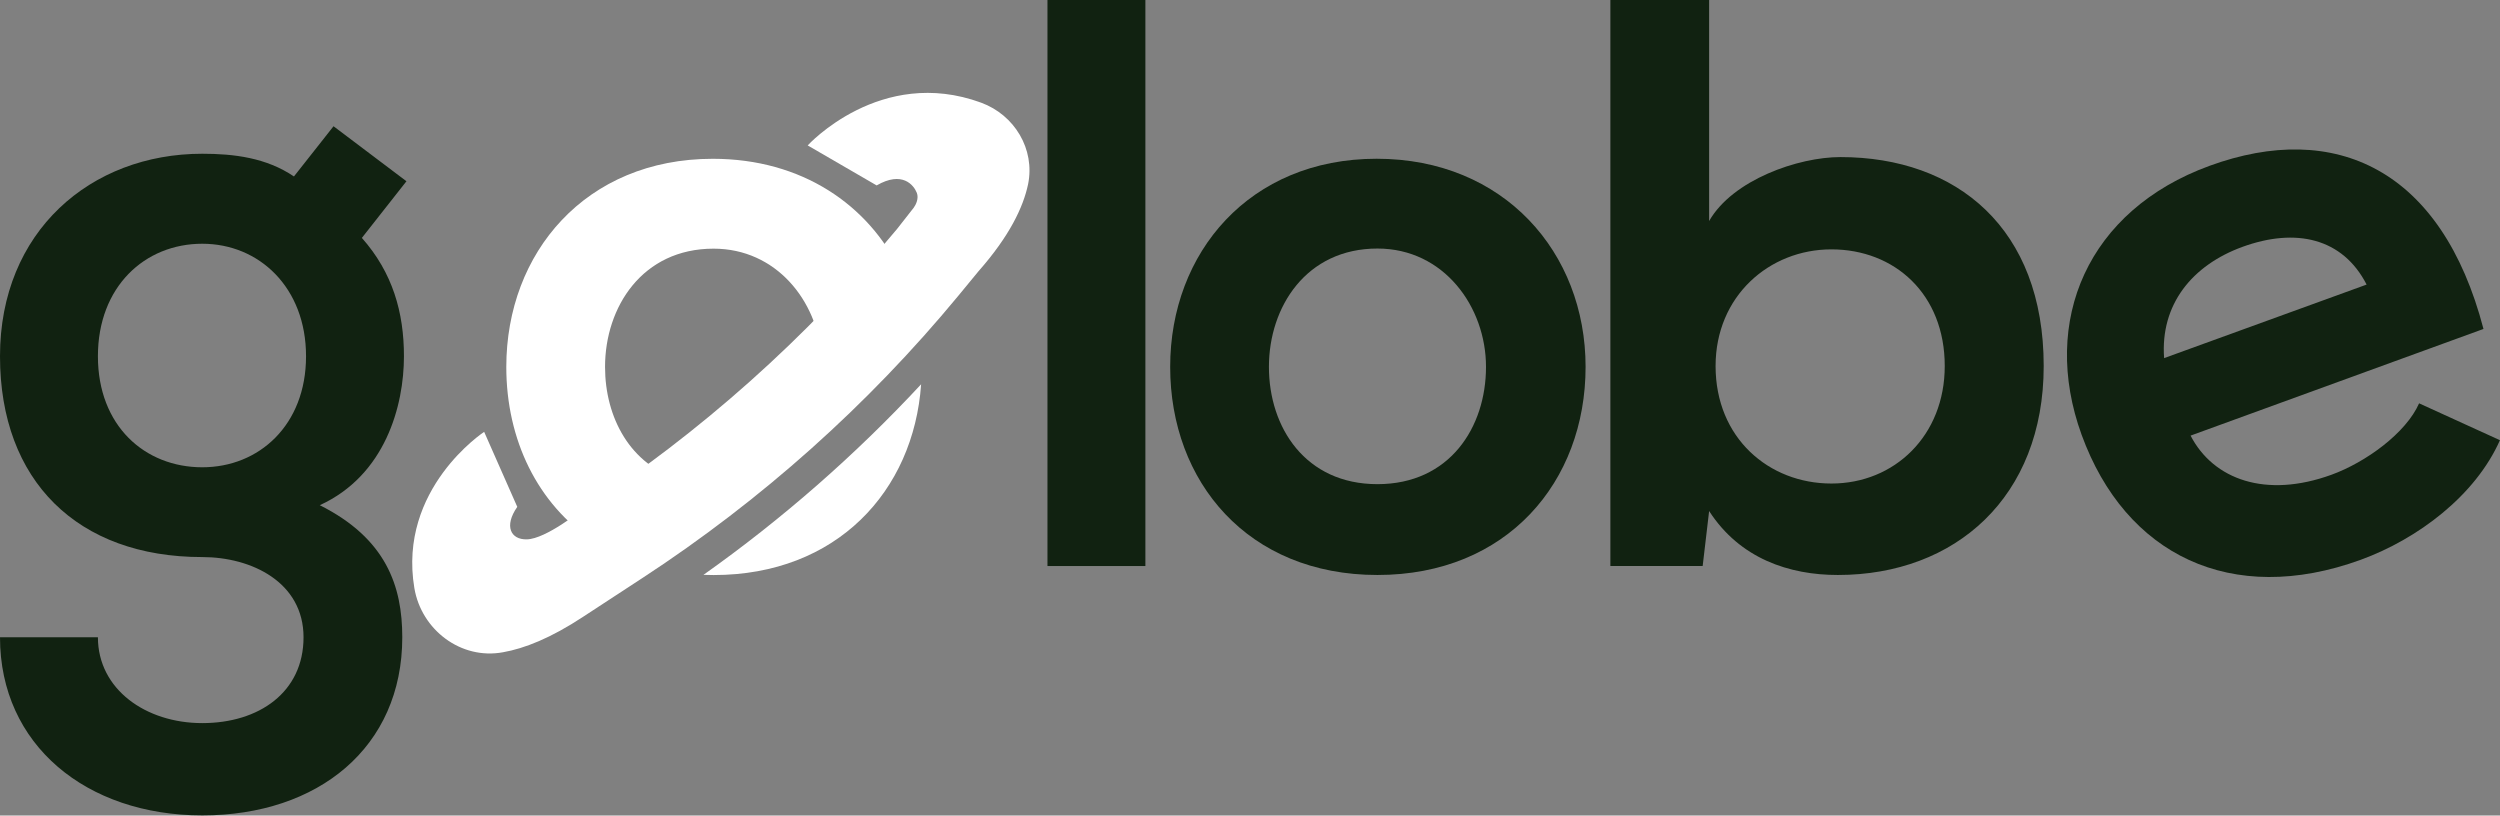 <svg width="120.003" height="39.147" viewBox="0 0 120.003 39.147" fill="none" xmlns="http://www.w3.org/2000/svg" xmlns:xlink="http://www.w3.org/1999/xlink">
	<rect x="0" y="0" width="120.003" height="39.147" fill="#808080" stroke="none"/>
	<desc>
			Created with Pixso.
	</desc>
	<defs/>
	<path id="Vector" d="M16.01 6.06L19.51 8.7L17.37 11.42C18.85 13.09 19.39 15 19.39 17.1C19.39 19.47 18.5 22.81 15.35 24.25C18.54 25.85 19.31 28.14 19.31 30.59C19.31 35.88 15.27 39.14 9.71 39.14C4.15 39.14 0 35.76 0 30.59L4.7 30.59C4.7 33.08 6.99 34.71 9.71 34.71C12.43 34.71 14.57 33.23 14.57 30.59C14.57 27.95 12.08 26.74 9.71 26.74C3.73 26.74 0 23.09 0 17.1C0 11.11 4.35 7.38 9.71 7.38C11.23 7.38 12.78 7.57 14.11 8.47L16.01 6.06ZM4.7 17.1C4.7 20.44 6.95 22.43 9.71 22.43C12.43 22.43 14.69 20.41 14.69 17.1C14.69 13.79 12.43 11.7 9.71 11.7C6.95 11.7 4.7 13.76 4.7 17.1Z" fill="#112211" fill-opacity="1" fill-rule="nonzero"/>
	<path id="Vector" d="M54.98 0L54.98 27.17L50.28 27.17L50.28 0L54.98 0Z" fill="#112211" fill-opacity="1" fill-rule="nonzero"/>
	<path id="Vector" d="M76.11 17.61C76.11 23.13 72.34 27.6 66.12 27.6C59.9 27.6 56.17 23.13 56.17 17.61C56.17 12.12 59.98 7.62 66.08 7.62C72.19 7.62 76.11 12.12 76.11 17.61ZM60.91 17.61C60.91 20.52 62.66 23.24 66.12 23.24C69.58 23.24 71.33 20.52 71.33 17.61C71.33 14.73 69.31 11.93 66.12 11.93C62.7 11.93 60.91 14.73 60.91 17.61Z" fill="#112211" fill-opacity="1" fill-rule="nonzero"/>
	<path id="Vector" d="M82.04 0L82.04 10.61C83.17 8.63 86.32 7.54 88.34 7.54C93.93 7.54 98.1 10.96 98.1 17.57C98.1 23.86 93.86 27.6 88.22 27.6C85.89 27.6 83.52 26.82 82.04 24.53L81.73 27.17L77.3 27.17L77.3 0L82.04 0ZM82.35 17.57C82.35 21.03 84.91 23.21 87.91 23.21C90.94 23.21 93.35 20.91 93.35 17.57C93.35 14.11 90.94 11.97 87.91 11.97C84.92 11.97 82.35 14.22 82.35 17.57Z" fill="#112211" fill-opacity="1" fill-rule="nonzero"/>
	<path id="Vector" d="M105.15 20.91C106.25 23.03 108.77 23.93 111.91 22.79C113.56 22.19 115.49 20.79 116.12 19.36L120 21.13C118.82 23.79 116.06 25.87 113.32 26.87C107.11 29.13 102.02 26.64 99.92 20.87C97.93 15.39 100.22 10.09 106.06 7.96C112.09 5.76 117.21 8.12 119.21 15.79L105.15 20.91ZM113.6 13.66C112.45 11.42 110.2 10.92 107.64 11.85C105.23 12.73 103.69 14.61 103.88 17.19L113.6 13.66Z" fill="#112211" fill-opacity="1" fill-rule="nonzero"/>
	<path id="Subtract" d="M43.233 13.039C41.696 9.832 38.491 7.622 34.216 7.622C28.111 7.622 24.303 12.13 24.303 17.613C24.303 21.112 25.802 24.189 28.484 25.973C28.639 25.858 28.732 25.783 28.732 25.783C30.069 24.91 31.374 23.992 32.644 23.029C30.251 22.324 29.043 20.034 29.043 17.613C29.043 14.736 30.834 11.936 34.251 11.936C37.259 11.936 39.227 14.429 39.44 17.127C40.759 15.818 42.024 14.455 43.233 13.039ZM33.768 27.593C37.555 24.909 41.057 21.843 44.215 18.446C43.855 23.576 40.158 27.603 34.254 27.603C34.09 27.603 33.928 27.6 33.768 27.593Z" clip-rule="evenodd" fill="#FFFFFF" fill-opacity="1" fill-rule="evenodd"/>
	<path id="Vector" d="M47.1 4.93C42.26 3.15 38.77 6.98 38.77 6.98L42.08 8.9C43.31 8.19 43.86 8.88 44.01 9.26C44.11 9.52 43.97 9.82 43.86 9.97L43.06 10.99C38.72 16.22 33.62 20.77 27.93 24.48C27.93 24.48 26.21 25.87 25.29 25.89C24.52 25.91 24.18 25.26 24.83 24.33L23.24 20.73C23.24 20.73 19.09 23.45 19.89 28.23C20.23 30.24 22.13 31.68 24.14 31.31C25.17 31.13 26.44 30.63 28 29.6L30.86 27.73C36.55 24.01 41.66 19.45 45.99 14.21L46.97 13.02C48.46 11.33 49.12 9.94 49.35 8.84C49.69 7.16 48.7 5.52 47.1 4.93Z" fill="#FFFFFF" fill-opacity="1" fill-rule="nonzero"/>
</svg>
